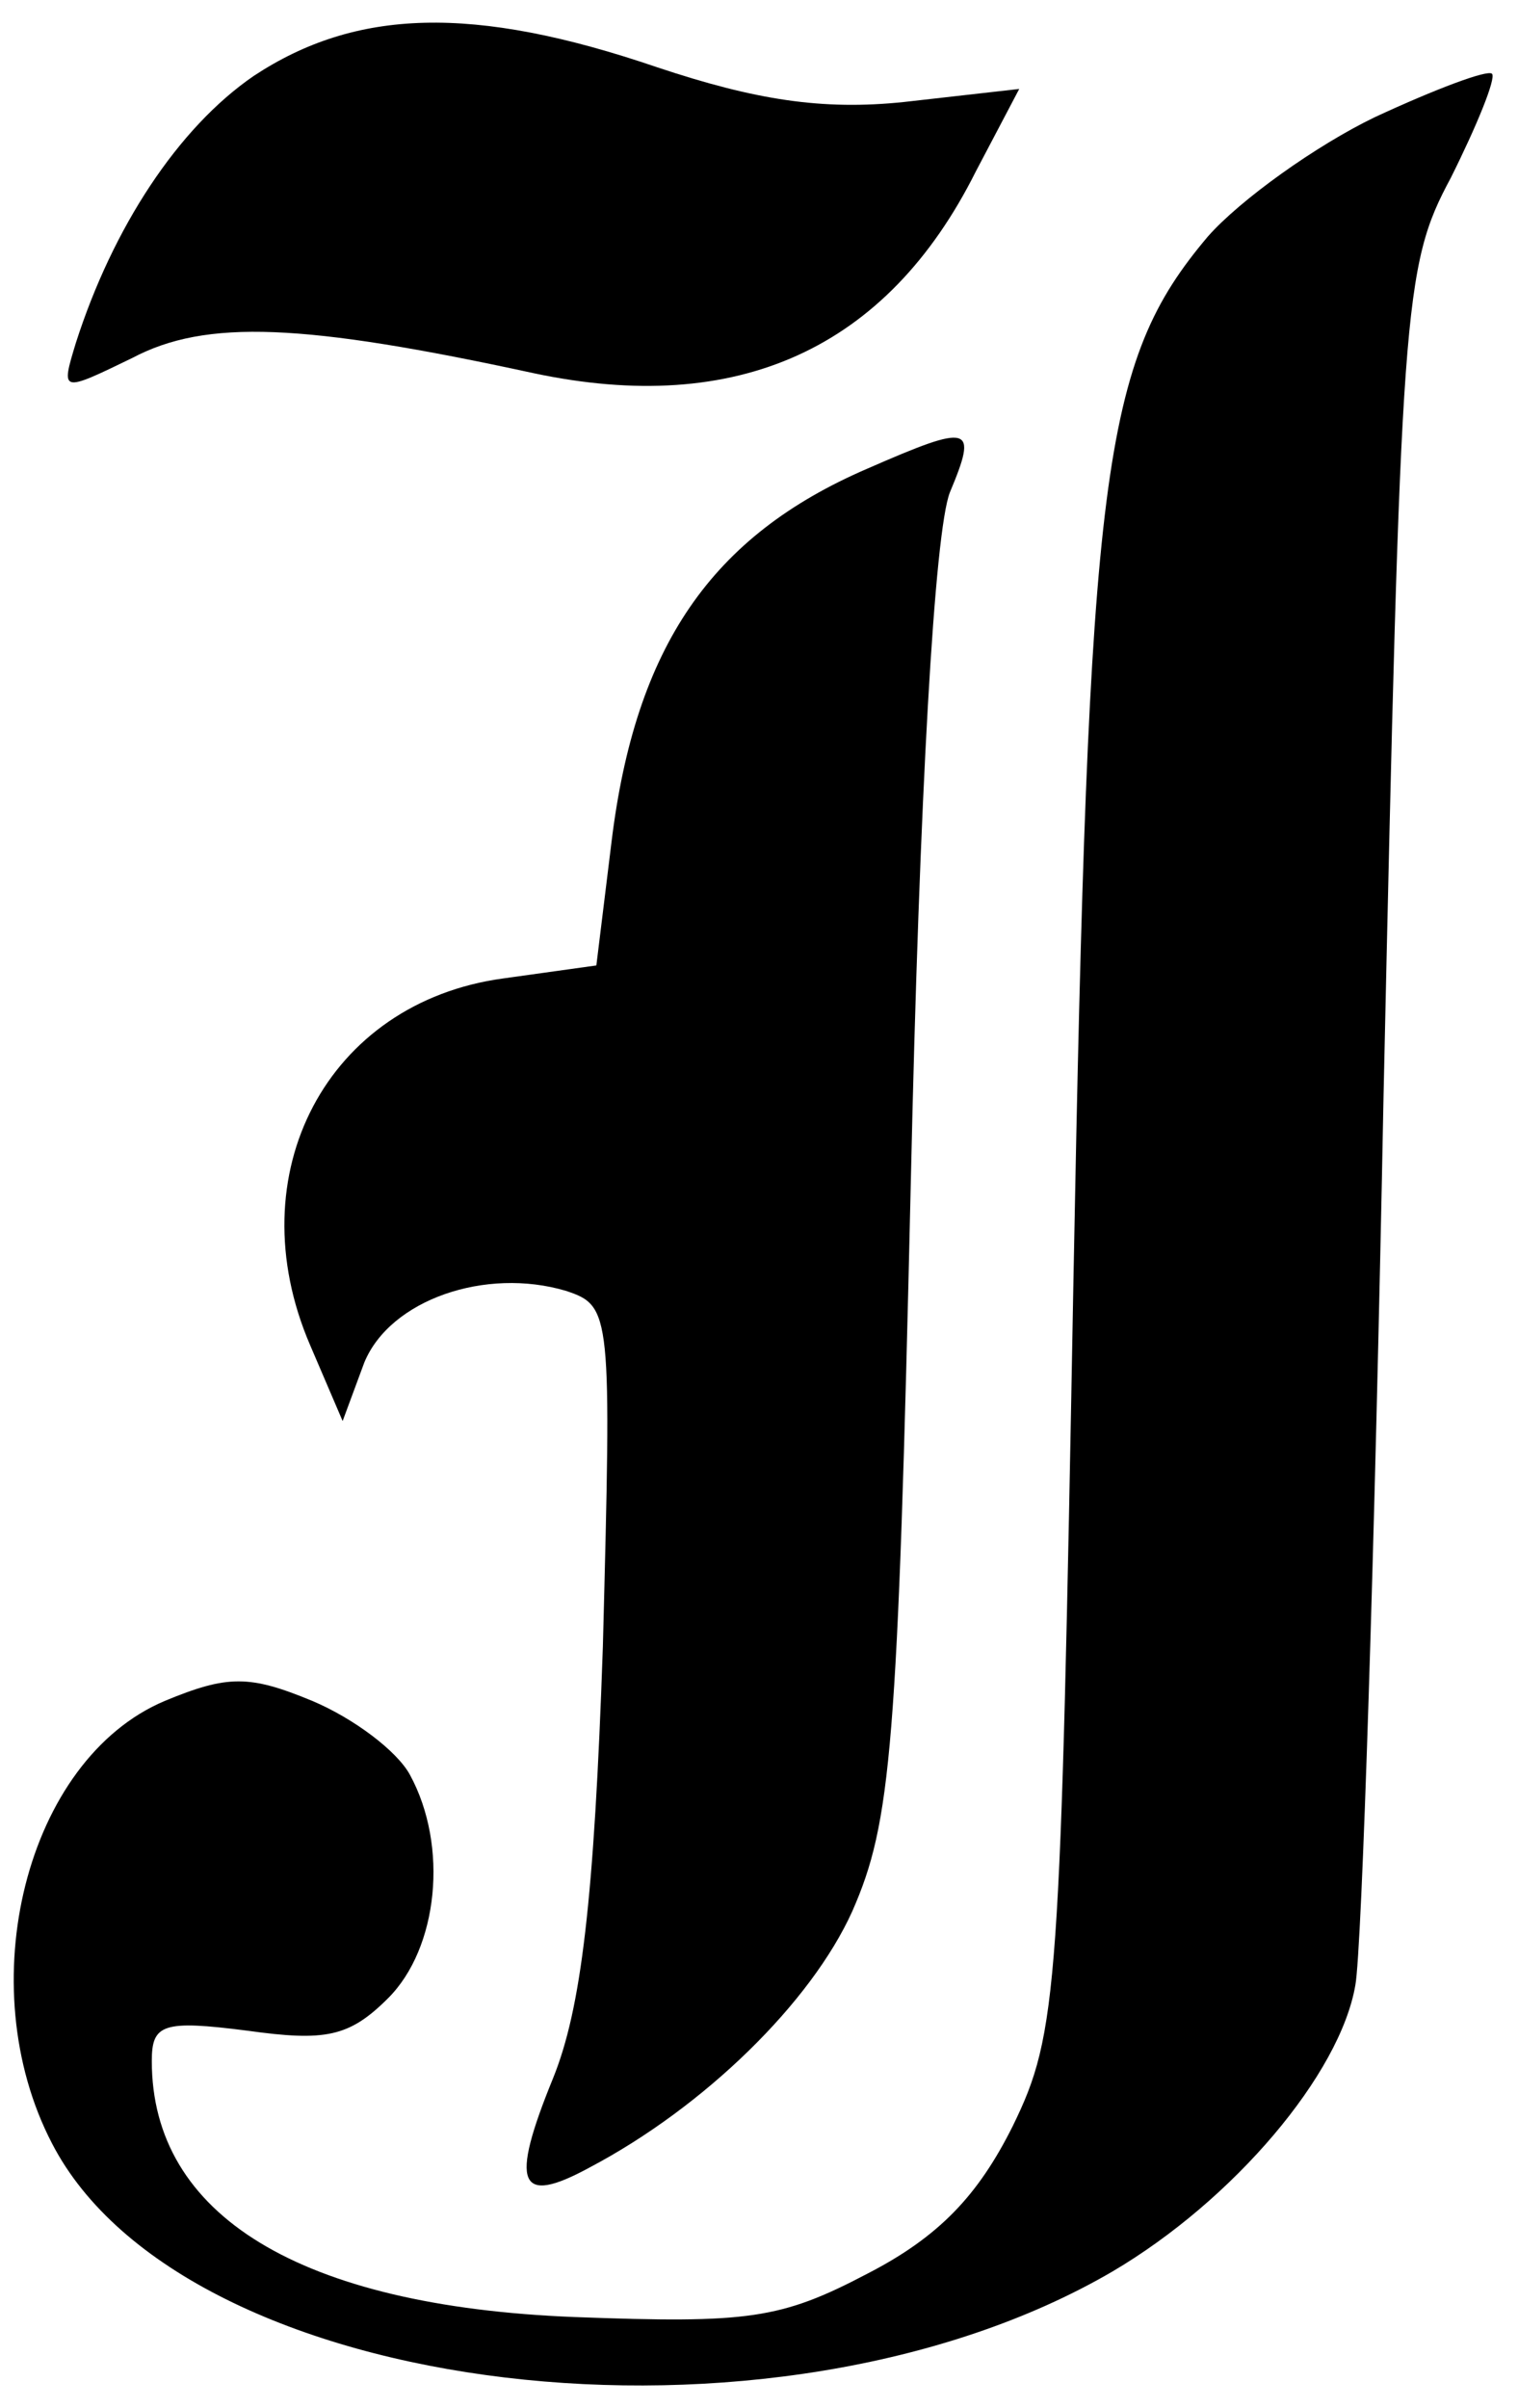 <?xml version="1.0" standalone="no"?>
<!DOCTYPE svg PUBLIC "-//W3C//DTD SVG 20010904//EN"
 "http://www.w3.org/TR/2001/REC-SVG-20010904/DTD/svg10.dtd">
<svg version="1.0" xmlns="http://www.w3.org/2000/svg"
 width="70pt" height="111pt" viewBox="0 0 70 111"
 preserveAspectRatio="xMidYMid meet">

<g transform="translate(0,111) scale(0.1,-0.1)"
fill="#000000" stroke="none">
<path d="M117 1075 c-35 -24 -65 -70 -82 -123 -7 -23 -7 -23 26 -7 34 18 79
16 185 -7 94 -20 163 11 204 93 l20 38 -53 -6 c-38 -4 -69 1 -114 16 -85 29
-139 27 -186 -4z"/>
<path d="M634 1056 c-27 -13 -62 -38 -77 -55 -49 -58 -55 -107 -62 -481 -6
-328 -7 -347 -28 -390 -16 -32 -34 -51 -67 -68 -40 -21 -55 -23 -135 -20 -127
5 -195 47 -195 118 0 17 5 19 44 14 36 -5 47 -3 65 15 23 23 28 70 10 103 -6
11 -26 26 -45 34 -29 12 -39 12 -68 0 -64 -27 -90 -131 -52 -204 61 -118 333
-150 489 -59 56 33 105 91 112 132 3 16 9 201 13 410 8 365 9 382 31 423 12
24 21 46 19 48 -2 2 -26 -7 -54 -20z"/>
<path d="M400 894 c-72 -31 -107 -82 -118 -172 l-7 -57 -43 -6 c-81 -11 -123
-90 -89 -169 l15 -35 10 27 c12 29 56 44 93 33 21 -7 21 -10 17 -164 -4 -117
-10 -167 -23 -199 -20 -49 -16 -59 17 -41 53 28 102 76 121 118 18 41 21 75
27 336 4 180 11 300 18 318 13 31 10 32 -38 11z"/>
</g>
</svg>
